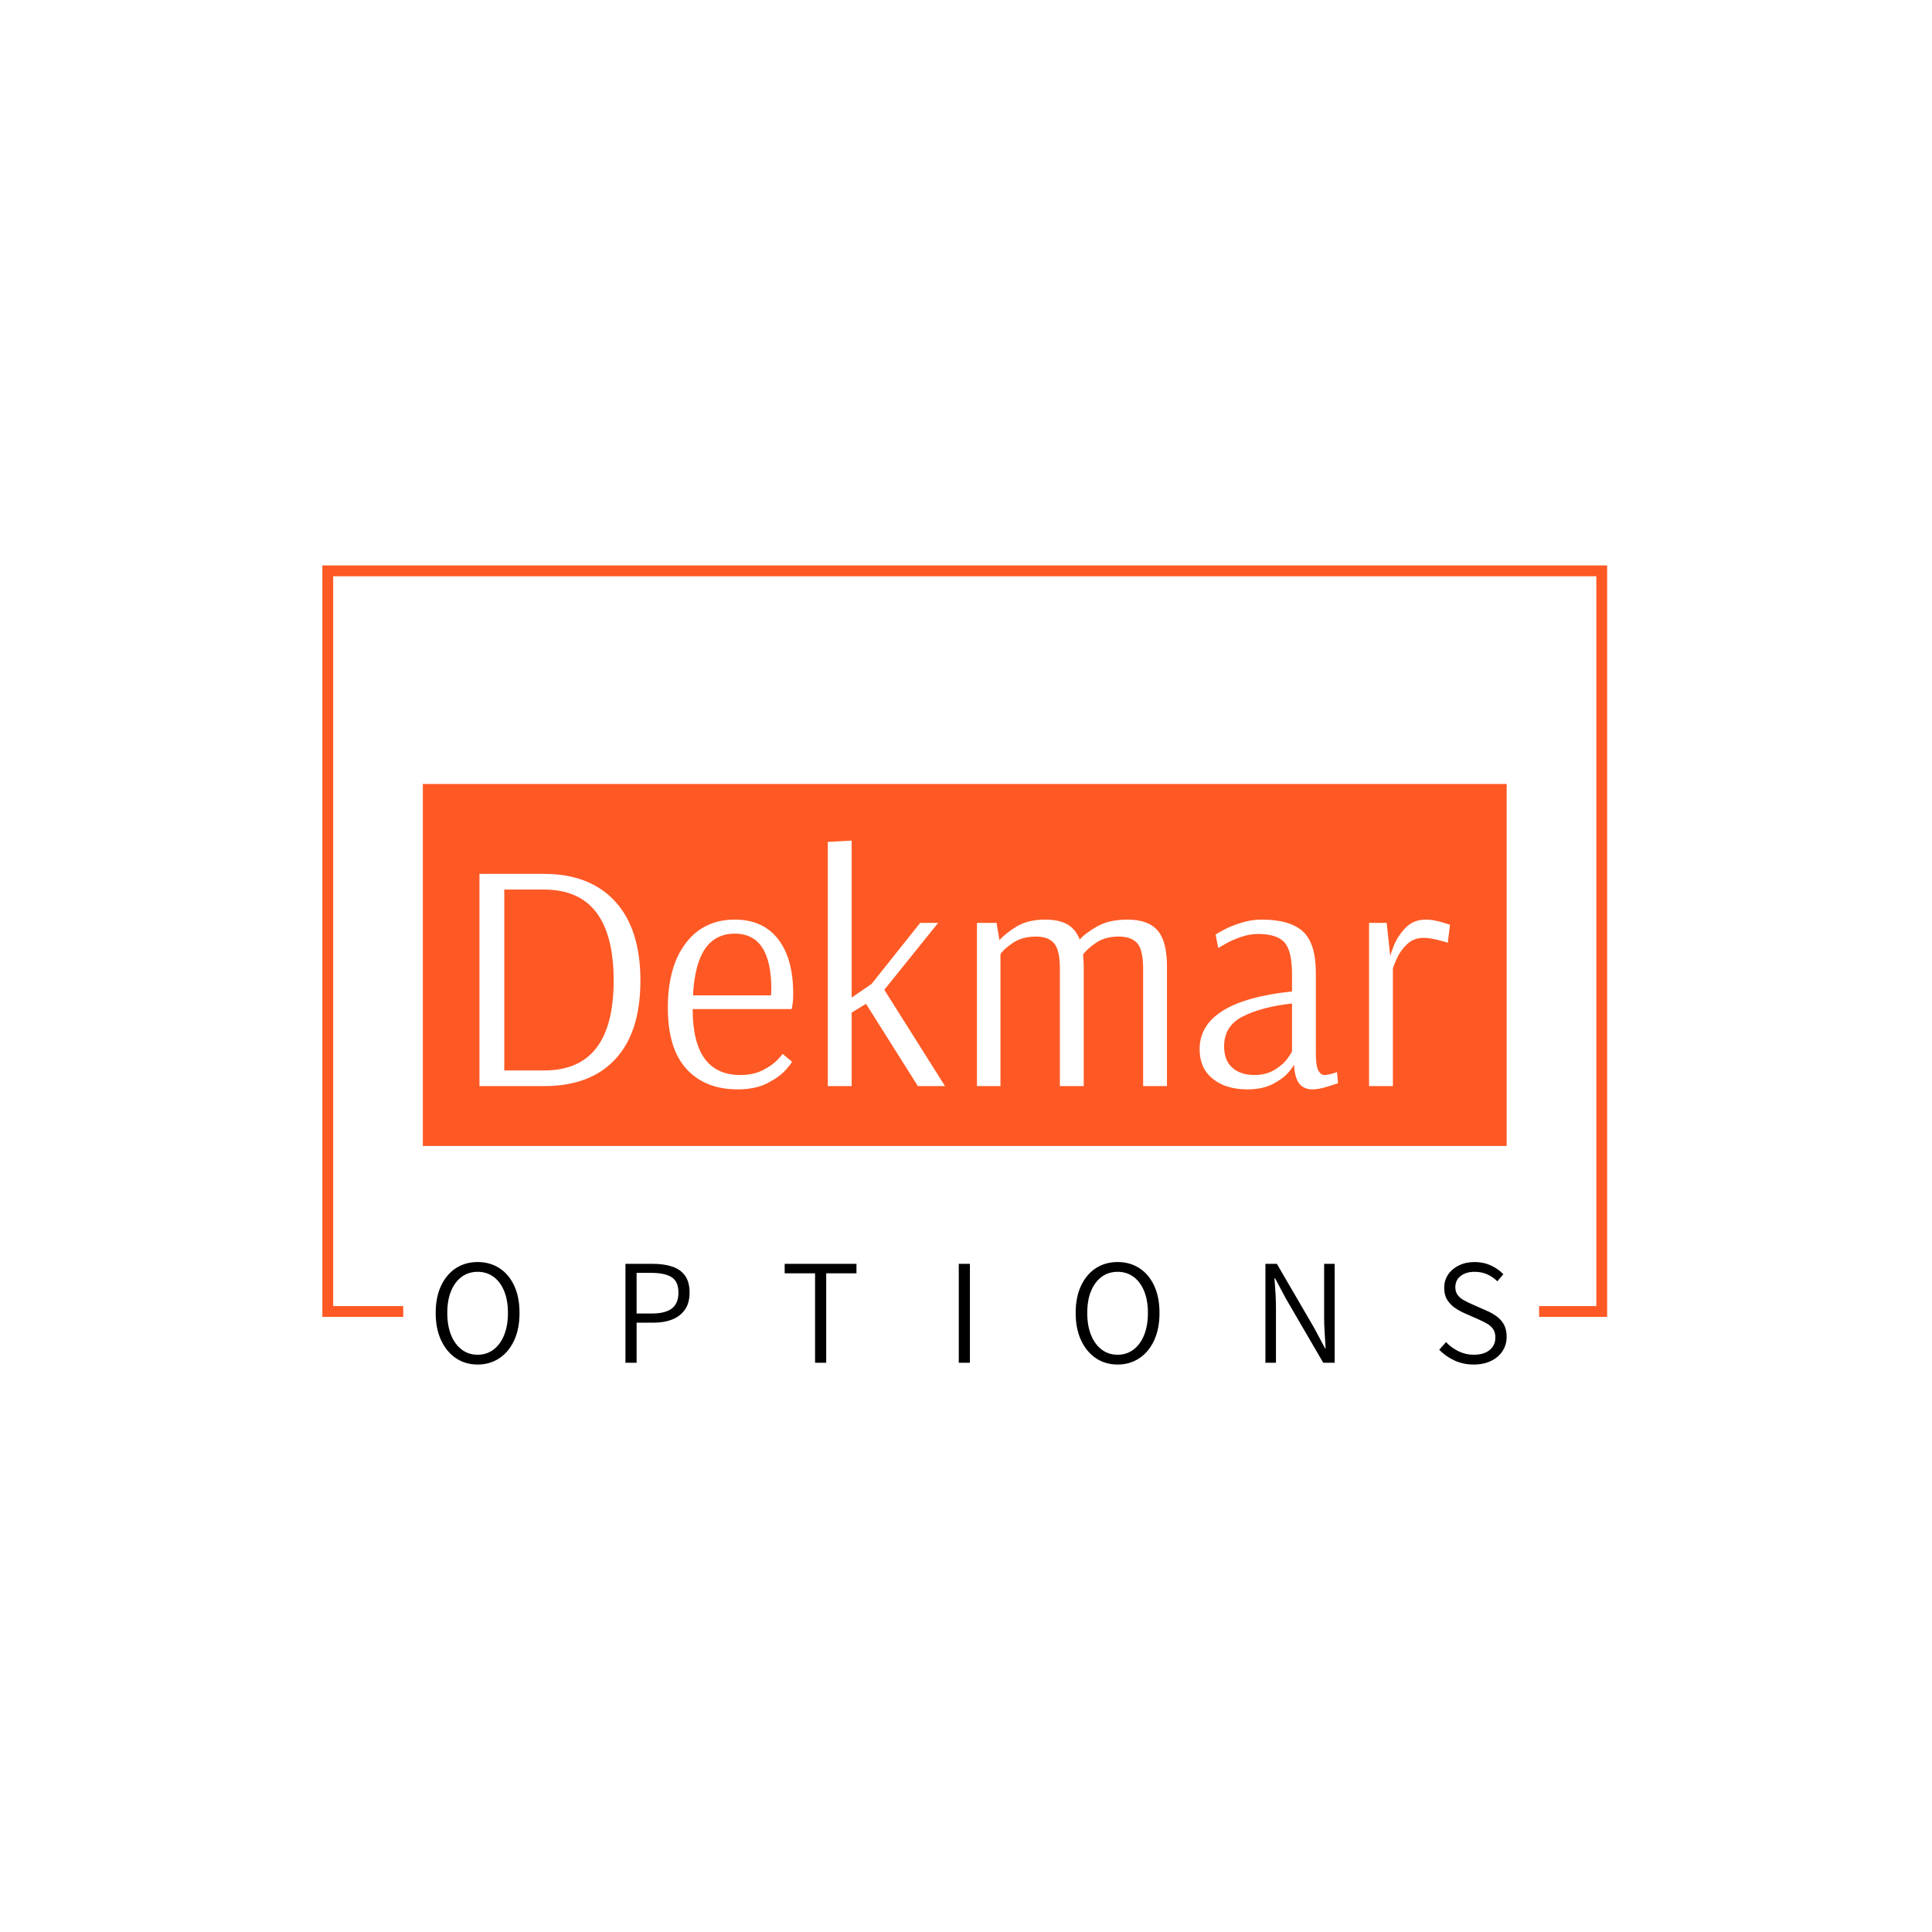 <svg xmlns="http://www.w3.org/2000/svg" version="1.1" xmlns:xlink="http://www.w3.org/1999/xlink" xmlns:svgjs="http://svgjs.dev/svgjs" width="1500" height="1500" viewBox="0 0 1500 1500"><rect width="1500" height="1500" fill="#ffffff"></rect><g transform="matrix(0.667,0,0,0.667,248.777,438.056)"><svg viewBox="0 0 376 234" data-background-color="#ffffff" preserveAspectRatio="xMidYMid meet" height="933" width="1500" xmlns="http://www.w3.org/2000/svg" xmlns:xlink="http://www.w3.org/1999/xlink"><g id="tight-bounds" transform="matrix(1,0,0,1,0.46,0.355)"><svg viewBox="0 0 375.08 233.289" height="233.289" width="375.08"><g><svg></svg></g><g><svg viewBox="0 0 375.08 233.289" height="233.289" width="375.08"><g transform="matrix(1,0,0,1,-10.22,-13.911)"><path d="M10.22 233.289v-219.378h375.08v219.378l-19.865 0 0-3.156h16.708v-213.066h-368.766v213.066l20.463 0 0 3.156z" fill="#fe5924" fill-rule="nonzero" stroke="none" stroke-width="1" stroke-linecap="butt" stroke-linejoin="miter" stroke-miterlimit="10" stroke-dasharray="" stroke-dashoffset="0" font-family="none" font-weight="none" font-size="none" text-anchor="none" style="mix-blend-mode: normal" data-fill-palette-color="tertiary"></path><g><path d="M55.568 247.2v0c-2.402 0-4.517-0.615-6.345-1.845-1.834-1.23-3.278-2.973-4.332-5.229-1.055-2.256-1.582-4.921-1.582-7.997v0c0-3.076 0.527-5.727 1.582-7.953 1.055-2.226 2.499-3.934 4.332-5.124 1.828-1.183 3.943-1.775 6.345-1.775v0c2.373 0 4.482 0.592 6.327 1.775 1.845 1.189 3.29 2.897 4.333 5.124 1.037 2.226 1.555 4.877 1.555 7.953v0c0 3.076-0.518 5.741-1.555 7.997-1.043 2.256-2.487 3.999-4.333 5.229-1.845 1.23-3.955 1.845-6.327 1.845zM55.568 244.344v0c1.758 0 3.304-0.507 4.64-1.52 1.33-1.008 2.361-2.425 3.094-4.254 0.732-1.834 1.098-3.981 1.098-6.441v0c0-2.461-0.366-4.584-1.098-6.372-0.732-1.787-1.763-3.172-3.094-4.156-1.336-0.978-2.882-1.468-4.64-1.468v0c-1.787 0-3.345 0.489-4.675 1.468-1.336 0.984-2.37 2.37-3.102 4.156-0.732 1.787-1.098 3.911-1.099 6.372v0c0 2.461 0.366 4.608 1.099 6.441 0.732 1.828 1.766 3.246 3.102 4.254 1.33 1.014 2.888 1.52 4.675 1.52zM101.96 246.673h-3.252v-28.869h7.997c2.138 0 4.013 0.264 5.624 0.791 1.611 0.527 2.862 1.406 3.753 2.637 0.896 1.23 1.345 2.885 1.344 4.965v0c0 1.992-0.439 3.632-1.318 4.921-0.879 1.289-2.109 2.256-3.691 2.9-1.582 0.644-3.427 0.967-5.536 0.967v0h-4.921zM101.96 220.441v11.863h4.438c2.636 0 4.59-0.492 5.861-1.476 1.277-0.978 1.916-2.522 1.916-4.631v0c0-2.168-0.668-3.67-2.004-4.508-1.33-0.832-3.313-1.248-5.949-1.248v0zM157.315 246.673h-3.252v-26.1h-8.875v-2.769h20.959v2.769h-8.832zM199.269 246.673h-3.252v-28.869h3.252zM242.4 247.2v0c-2.402 0-4.517-0.615-6.345-1.845-1.834-1.23-3.278-2.973-4.333-5.229-1.055-2.256-1.582-4.921-1.581-7.997v0c0-3.076 0.527-5.727 1.581-7.953 1.055-2.226 2.499-3.934 4.333-5.124 1.828-1.183 3.943-1.775 6.345-1.775v0c2.373 0 4.482 0.592 6.327 1.775 1.845 1.189 3.29 2.897 4.332 5.124 1.037 2.226 1.555 4.877 1.556 7.953v0c0 3.076-0.518 5.741-1.556 7.997-1.043 2.256-2.487 3.999-4.332 5.229-1.845 1.23-3.955 1.845-6.327 1.845zM242.4 244.344v0c1.758 0 3.304-0.507 4.64-1.52 1.33-1.008 2.361-2.425 3.093-4.254 0.732-1.834 1.098-3.981 1.099-6.441v0c0-2.461-0.366-4.584-1.099-6.372-0.732-1.787-1.763-3.172-3.093-4.156-1.336-0.978-2.882-1.468-4.64-1.468v0c-1.787 0-3.345 0.489-4.675 1.468-1.336 0.984-2.37 2.37-3.103 4.156-0.732 1.787-1.098 3.911-1.098 6.372v0c0 2.461 0.366 4.608 1.098 6.441 0.732 1.828 1.766 3.246 3.103 4.254 1.33 1.014 2.888 1.52 4.675 1.52zM288.615 246.673h-3.075v-28.869h3.339l10.897 18.719 3.164 5.932h0.176c-0.088-1.465-0.182-2.967-0.282-4.509-0.105-1.535-0.158-3.035-0.158-4.499v0-15.643h3.076v28.869h-3.339l-10.897-18.719-3.164-5.931h-0.176c0.117 1.435 0.22 2.891 0.308 4.367 0.088 1.482 0.132 2.97 0.131 4.464v0zM346.299 247.2v0c-2.021 0-3.881-0.395-5.58-1.186-1.699-0.791-3.178-1.831-4.438-3.12v0l1.978-2.241c1.055 1.113 2.279 2.007 3.673 2.68 1.388 0.674 2.859 1.011 4.411 1.011v0c1.992 0 3.544-0.463 4.658-1.389 1.113-0.92 1.67-2.127 1.67-3.62v0c0-1.025-0.22-1.854-0.659-2.487-0.439-0.627-1.025-1.154-1.758-1.582-0.732-0.422-1.567-0.838-2.505-1.248v0l-4.174-1.845c-0.879-0.381-1.772-0.879-2.68-1.494-0.908-0.615-1.661-1.391-2.259-2.329-0.603-0.937-0.905-2.124-0.905-3.559v0c0-1.465 0.39-2.762 1.169-3.893 0.773-1.125 1.828-2.01 3.164-2.654 1.33-0.644 2.844-0.967 4.543-0.967v0c1.728 0 3.319 0.337 4.772 1.011 1.447 0.674 2.654 1.523 3.621 2.548v0l-1.758 2.065c-0.85-0.85-1.822-1.523-2.918-2.021-1.101-0.498-2.341-0.747-3.717-0.747v0c-1.67 0-3.023 0.401-4.06 1.204-1.043 0.808-1.564 1.901-1.564 3.278v0c0 0.967 0.249 1.758 0.747 2.373 0.498 0.615 1.122 1.119 1.872 1.511 0.744 0.398 1.482 0.759 2.214 1.081v0l4.174 1.846c1.113 0.469 2.118 1.025 3.015 1.669 0.891 0.644 1.608 1.45 2.153 2.417 0.539 0.967 0.808 2.168 0.808 3.603v0c0 1.494-0.387 2.856-1.16 4.086-0.779 1.23-1.892 2.203-3.339 2.918-1.453 0.721-3.175 1.081-5.168 1.081z" fill="#000000" fill-rule="nonzero" stroke="none" stroke-width="1" stroke-linecap="butt" stroke-linejoin="miter" stroke-miterlimit="10" stroke-dasharray="" stroke-dashoffset="0" font-family="none" font-weight="none" font-size="none" text-anchor="none" style="mix-blend-mode: normal" data-fill-palette-color="secondary" id="text-1"></path></g></g><g transform="matrix(1,0,0,1,29.332,63.805)"><svg viewBox="0 0 316.416 105.679" height="105.679" width="316.416"><g><svg viewBox="0 0 316.416 105.679" height="105.679" width="316.416"><g><svg viewBox="0 0 316.416 105.679" height="105.679" width="316.416"><g id="textblocktransform"><svg viewBox="0 0 316.416 105.679" height="105.679" width="316.416" id="textblock"><g><svg viewBox="0 0 316.416 105.679" height="105.679" width="316.416"><rect width="316.416" height="105.679" x="0" y="0" opacity="1" fill="#fe5924" data-fill-palette-color="tertiary"></rect><g transform="matrix(1,0,0,1,16.525,16.525)"><svg width="283.365" viewBox="4.7 -37.6 148.64 38.1" height="72.628" data-palette-color="#ffffff"><path d="M4.7 0L4.7-32.5 14.6-32.5Q21.6-32.5 25.48-28.28 29.35-24.05 29.35-16.15L29.35-16.15Q29.35-8.3 25.53-4.15 21.7 0 14.6 0L14.6 0 4.7 0ZM8.5-2.4L14.65-2.4Q25.25-2.4 25.25-16.15L25.25-16.15Q25.25-30.1 14.6-30.1L14.6-30.1 8.5-30.1 8.5-2.4ZM44.25 0.5Q39.25 0.5 36.4-2.63 33.55-5.75 33.55-12L33.55-12Q33.55-18.3 36.3-21.9 39.05-25.5 43.8-25.5L43.8-25.5Q48.1-25.5 50.42-22.53 52.75-19.55 52.75-14.1L52.75-14.1Q52.75-13.15 52.65-12.55 52.55-11.95 52.5-11.8L52.5-11.8 37.35-11.8Q37.35-1.7 44.65-1.7L44.65-1.7Q46.65-1.7 48.07-2.43 49.5-3.15 50.3-3.98 51.1-4.8 51.1-4.95L51.1-4.95 52.55-3.75Q52.55-3.55 51.6-2.48 50.65-1.4 48.8-0.45 46.95 0.5 44.25 0.5L44.25 0.5ZM37.4-13.9L49.35-13.9 49.4-14.85Q49.4-23.35 43.8-23.35L43.8-23.35Q40.85-23.35 39.25-21.03 37.65-18.7 37.4-13.9L37.4-13.9ZM61.7 0L58.05 0 58.05-37.4 61.7-37.6 61.7-13.55 64.75-15.65 72.2-25 74.95-25 66.7-14.75 76 0 71.84 0 63.9-12.6 61.7-11.25 61.7 0ZM80.89 0L80.89-25 83.89-25 84.34-22.35Q85.19-23.35 86.94-24.43 88.69-25.5 91.39-25.5L91.39-25.5Q93.44-25.5 94.72-24.78 95.99-24.05 96.64-22.45L96.64-22.45Q97.44-23.4 99.29-24.45 101.14-25.5 103.94-25.5L103.94-25.5Q107.09-25.5 108.54-23.85 109.99-22.2 109.99-18.35L109.99-18.35 109.99 0 106.34 0 106.34-17.95Q106.34-20.85 105.44-21.88 104.54-22.9 102.59-22.9L102.59-22.9Q100.54-22.9 99.17-21.98 97.79-21.05 97.14-20.15L97.14-20.15Q97.24-19.05 97.24-18.4L97.24-18.4 97.24 0 93.59 0 93.59-17.95Q93.59-20.8 92.72-21.85 91.84-22.9 89.94-22.9L89.94-22.9Q87.84-22.9 86.42-21.95 84.99-21 84.49-20.2L84.49-20.2 84.49 0 80.89 0ZM122.29 0.5Q118.99 0.5 116.99-1.13 114.99-2.75 114.99-5.65L114.99-5.65Q114.99-13 129.14-14.5L129.14-14.5 129.14-17.15Q129.14-20.7 127.99-22 126.84-23.3 123.94-23.3L123.94-23.3Q122.64-23.3 121.29-22.83 119.94-22.35 119.02-21.83 118.09-21.3 117.84-21.15L117.84-21.15 117.44-23.2Q117.69-23.4 118.72-23.95 119.74-24.5 121.32-25 122.89-25.5 124.49-25.5L124.49-25.5Q128.79-25.5 130.79-23.7 132.79-21.9 132.79-17.35L132.79-17.35 132.79-5.1Q132.79-3.1 133.17-2.4 133.54-1.7 134.09-1.7L134.09-1.7Q134.54-1.7 135.19-1.88 135.84-2.05 136.04-2.15L136.04-2.15 136.19-0.45Q135.79-0.3 134.49 0.1 133.19 0.5 132.29 0.5L132.29 0.5Q130.99 0.5 130.29-0.33 129.59-1.15 129.44-3.25L129.44-3.25 129.39-3.25Q129.39-3.05 128.59-2.1 127.79-1.15 126.22-0.33 124.64 0.5 122.29 0.5L122.29 0.5ZM123.39-1.7Q125.19-1.7 126.49-2.5 127.79-3.3 128.47-4.25 129.14-5.2 129.14-5.35L129.14-5.35 129.14-12.65Q124.59-12.15 121.67-10.7 118.74-9.25 118.74-6.1L118.74-6.1Q118.74-3.95 119.99-2.83 121.24-1.7 123.39-1.7L123.39-1.7ZM140.94 0L140.94-25 143.64-25 144.19-19.85Q144.19-20.15 144.76-21.58 145.34-23 146.54-24.25 147.74-25.5 149.64-25.5L149.64-25.5Q150.59-25.5 151.79-25.18 152.99-24.85 153.34-24.7L153.34-24.7 152.99-21.95Q152.64-22.1 151.41-22.4 150.19-22.7 149.24-22.7L149.24-22.7Q147.79-22.7 146.76-21.73 145.74-20.75 145.24-19.65 144.74-18.55 144.59-18L144.59-18 144.59 0 140.94 0Z" opacity="1" transform="matrix(1,0,0,1,0,0)" fill="#ffffff" class="wordmark-text-0" data-fill-palette-color="quaternary" id="text-0"></path></svg></g></svg></g></svg></g></svg></g></svg></g></svg></g></svg></g><defs></defs></svg><rect width="375.08" height="233.289" fill="none" stroke="none" visibility="hidden"></rect></g></svg></g></svg>